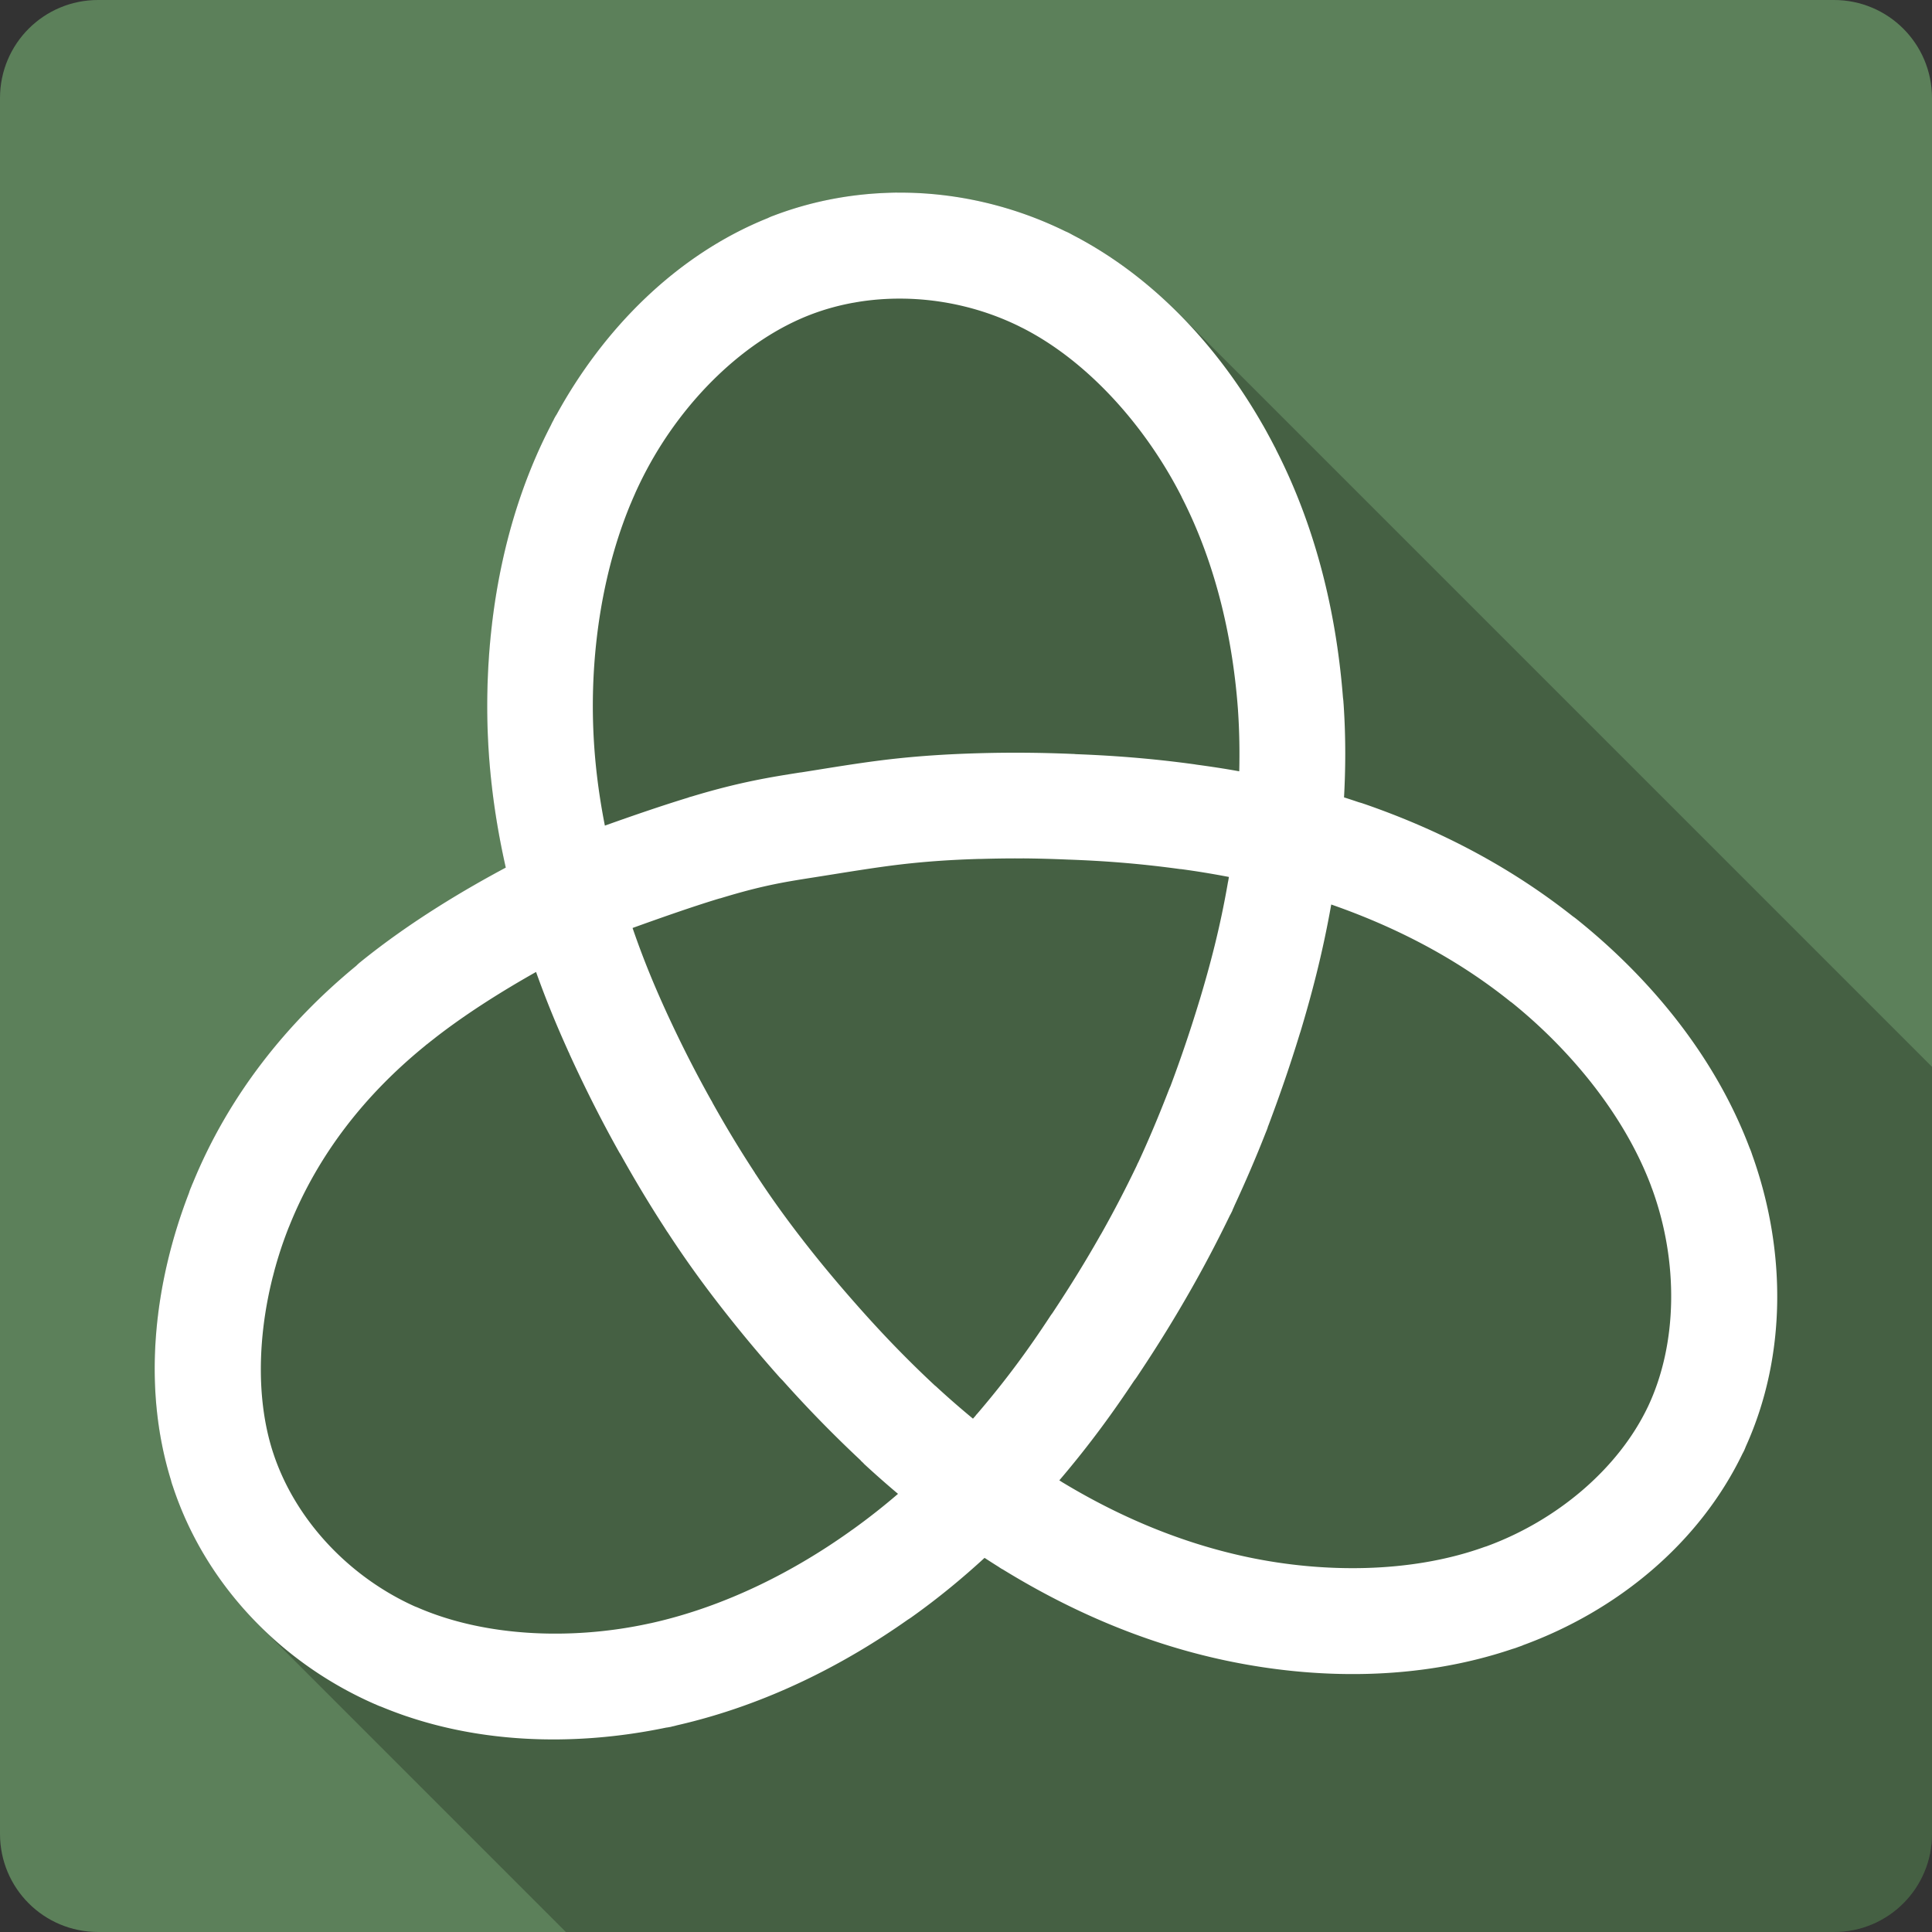 <?xml version="1.0" encoding="UTF-8" standalone="no"?>
<svg
   xmlns:dc="http://purl.org/dc/elements/1.1/"
   xmlns:cc="http://creativecommons.org/ns#"
   xmlns:rdf="http://www.w3.org/1999/02/22-rdf-syntax-ns#"
   xmlns:svg="http://www.w3.org/2000/svg"
   xmlns="http://www.w3.org/2000/svg"
   xmlns:sodipodi="http://sodipodi.sourceforge.net/DTD/sodipodi-0.dtd"
   xmlns:inkscape="http://www.inkscape.org/namespaces/inkscape"
   viewBox="0 0 512 512"
   id="svg2"
   version="1.1"
   inkscape:version="0.91 r13725"
   sodipodi:docname="easystroke.svg">
  <rect x="0" y="0" width="512" height="512" fill="#333333" stroke="none"/>
  <defs
     id="defs2316" />
  <sodipodi:namedview
     pagecolor="#ffffff"
     bordercolor="#666666"
     borderopacity="1"
     objecttolerance="10"
     gridtolerance="10"
     guidetolerance="10"
     inkscape:pageopacity="0"
     inkscape:pageshadow="2"
     inkscape:window-width="640"
     inkscape:window-height="480"
     id="namedview2314"
     showgrid="false"
     inkscape:zoom="0.5546875"
     inkscape:cx="36.056338"
     inkscape:cy="240.67606"
     inkscape:current-layer="svg2" />
  <path
     inkscape:connector-curvature="0"
     style="fill:#5c805a"
     d="m 26,-0.002 c -14.397,0 -26,11.603 -26,26 l 0,460 c 0,14.397 11.603,26 26,26 l 460,0 c 14.397,0 26,-11.603 26,-26 l 0,-460 c 0,-14.397 -11.603,-26 -26,-26 l -460,0"
     id="path4" />
  <g
     id="g2308"
     transform="translate(0,-0.002)">
    <path
       style="opacity:0.25"
       inkscape:connector-curvature="0"
       d="m 237.71,51.04 c -1.049,0.008 -2.1,0.05 -3.148,0.094 l -0.002,-0.002 c -10.1,0.417 -20.15,2.415 -29.715,6.082 l 22.764,22.764 c -0.532,0.084 -1.061,0.176 -1.59,0.273 l -22.48,-22.48 c -24.399,9.782 -43.658,29.51 -56.04,52.09 l 20.854,20.854 c -0.225,0.501 -0.447,1 -0.664,1.506 l -20.969,-20.969 0,0.047 20.955,20.955 c -0.192,0.446 -0.375,0.895 -0.561,1.344 l -21.04,-21.04 c -12.07,23.22 -16.435,48.548 -16.9,70.71 -0.368,17.597 1.842,33.22 4.875,46.66 l 46.512,46.512 0.006,0.012 -46.523,-46.523 c -10.255,5.475 -24.989,14.05 -38.58,25.07 l 19.961,19.961 c -0.366,0.284 -0.731,0.568 -1.094,0.855 L 94.444,255.928 c -18.408,15.12 -33.825,34.33 -43.36,57.662 l 21.977,21.977 c -0.021,0.074 -0.044,0.148 -0.064,0.223 l -22.01,-22.01 c -0.126,0.309 -0.248,0.619 -0.371,0.93 l 22.1,22.1 c -0.135,0.503 -0.257,1.01 -0.385,1.516 l -22.23,-22.23 c -9.11,23.563 -12.578,50.962 -4.781,76.19 l 62.6,62.6 c -0.501,-0.169 -0.999,-0.347 -1.498,-0.523 L 45.736,393.677 c 4.607,14.1 12.595,26.694 22.918,37.02 l 0.086,0.086 81.22,81.22 336.04,0 c 14.397,0 26,-11.603 26,-26 l 0,-203.29 -199.74,-199.74 -0.086,-0.086 c -8.195,-8.195 -17.557,-15.308 -28.03,-20.701 l 50.625,50.627 c 0.376,0.661 0.743,1.322 1.107,1.986 l -53.49,-53.49 C 268.413,54.439 253.052,50.912 237.722,51.047 l 39.34,39.34 -0.018,-0.012 -39.33,-39.33"
       id="path2310" />
    <path
       style="fill:#ffffff"
       inkscape:connector-curvature="0"
       d="m 237.71,51.04 c -1.052,0.008 -2.105,0.049 -3.157,0.093 -10.1,0.417 -20.15,2.415 -29.714,6.082 a 14,14 0 0 0 -1.3,0.557 c -24.399,9.782 -43.659,29.51 -56.04,52.09 a 14,14 0 0 0 -0.789,1.393 l 0,0.046 a 14,14 0 0 0 -0.65,1.254 c -12.07,23.22 -16.435,48.549 -16.9,70.71 -0.368,17.597 1.842,33.22 4.875,46.66 -10.255,5.475 -24.99,14.05 -38.581,25.07 a 14.012,14.012 0 0 0 -1.021,0.929 c -18.408,15.12 -33.826,34.33 -43.36,57.663 a 14,14 0 0 0 -0.094,0.186 c -0.126,0.309 -0.248,0.618 -0.371,0.929 a 14,14 0 0 0 -0.511,1.393 c -9.11,23.563 -12.579,50.963 -4.782,76.19 a 14,14 0 0 0 0.418,1.393 c 8.518,26.08 28.597,46.989 53.624,57.941 a 14,14 0 0 0 0.047,0 14,14 0 0 0 1.671,0.696 c 24.16,10.05 51.18,10.571 75.44,5.525 a 14,14 0 0 0 0.65,-0.093 c 0.245,-0.052 0.499,-0.086 0.743,-0.139 a 14,14 0 0 0 0.094,-0.046 14,14 0 0 0 1.346,-0.325 c 24.2,-5.516 44.947,-16.52 61.28,-28.04 a 14.003,14.003 0 0 0 0.789,-0.511 c 7.351,-5.218 13.762,-10.565 19.499,-15.832 1.212,0.784 2.452,1.585 3.714,2.368 a 14,14 0 0 0 0.929,0.604 c 0.013,0.007 0.035,-0.007 0.047,0 15.654,9.634 35.632,19.275 59.47,24.282 23.44,4.922 50.46,5.432 75.72,-3.111 a 14,14 0 0 0 1.393,-0.464 c 0.432,-0.152 0.869,-0.307 1.3,-0.464 a 14,14 0 0 0 0.047,-0.046 c 24.888,-9.09 46.72,-26.863 58.27,-50.838 a 14.009,14.009 0 0 0 0.279,-0.511 14,14 0 0 0 0.557,-1.3 c 10.988,-24.26 10.667,-52.34 1.718,-77.3 a 14.004,14.004 0 0 0 -0.186,-0.557 14,14 0 0 0 -0.511,-1.3 c -9.356,-24.749 -26.717,-45.18 -45.27,-60.17 a 14.001,14.001 0 0 0 -0.464,-0.371 14,14 0 0 0 -1.114,-0.836 c -18.458,-14.607 -37.853,-23.72 -54.784,-29.621 a 14,14 0 0 0 -0.557,-0.186 14,14 0 0 0 -1.346,-0.418 c -1.332,-0.45 -2.642,-0.887 -3.946,-1.3 0.411,-7.58 0.48,-15.705 -0.094,-24.421 a 14.01,14.01 0 0 0 -0.047,-0.604 14,14 0 0 0 -0.139,-1.393 c -1.566,-20.01 -6.261,-43.17 -17.596,-65.46 a 14,14 0 0 0 -0.232,-0.464 l 0,-0.046 a 14,14 0 0 0 -0.279,-0.511 c -11.654,-22.66 -29.777,-43.917 -53.67,-56.22 a 14.005,14.005 0 0 0 -0.511,-0.279 14,14 0 0 0 -1.254,-0.604 c -13.973,-6.87 -29.333,-10.395 -44.663,-10.26 m 1.625,28.09 c 10.525,0.134 21.17,2.605 30.781,7.336 a 14,14 0 0 0 0.836,0.418 c 17.432,8.853 32.713,26.12 42.2,44.756 a 14,14 0 0 0 0,0.046 c 9.542,18.594 13.681,38.893 14.95,56.6 a 14.01,14.01 0 0 0 0,0.046 c 0.385,5.641 0.44,10.98 0.325,16.06 -3.977,-0.721 -7.759,-1.282 -11.328,-1.764 a 14.012,14.012 0 0 0 -0.279,-0.046 c -0.091,-0.011 -0.188,-0.034 -0.279,-0.046 -12.201,-1.671 -22.425,-2.345 -31.478,-2.693 a 14.011,14.011 0 0 0 -0.464,-0.046 c -0.046,-0.001 -0.095,0.001 -0.139,0 -9.319,-0.398 -17.616,-0.413 -25.396,-0.186 -7.83,0.227 -15.47,0.695 -23.492,1.625 -7.844,0.916 -15.707,2.26 -23.17,3.436 a 14,14 0 0 0 -0.418,0.046 c -7.32,1.158 -15.703,2.446 -28.367,6.268 -0.334,0.101 -0.635,0.174 -0.975,0.279 a 14.01,14.01 0 0 0 -0.371,0.139 c -6.961,2.12 -14.936,4.873 -21.96,7.382 -2.067,-10.487 -3.425,-22.11 -3.157,-34.96 0.402,-19.21 4.417,-40.956 14.253,-59.38 9.859,-18.516 25.914,-34.37 43.46,-41.09 7.69,-2.947 16.04,-4.332 24.467,-4.225 m 31.71,148.34 c 3.872,0.027 7.902,0.141 12.21,0.325 a 14,14 0 0 0 0.094,0 c 8.608,0.317 17.943,0.939 29.389,2.507 a 14,14 0 0 0 0.047,0 14.012,14.012 0 0 0 0.139,0 c 4.04,0.54 8.287,1.229 12.768,2.089 -0.06,0.351 -0.124,0.72 -0.186,1.068 a 14,14 0 0 0 0,0.046 14,14 0 0 0 -0.047,0.139 c -2.143,12.457 -4.839,22.381 -7.521,31.34 a 14,14 0 0 0 -0.092,0.232 l 0,0.046 c -2.599,8.545 -5.09,15.75 -7.661,22.61 a 14,14 0 0 0 -0.418,0.975 c -2.61,6.727 -5.206,12.931 -8.03,19.04 a 14,14 0 0 0 -0.371,0.743 c -0.02,0.044 -0.025,0.095 -0.047,0.139 -2.905,6.05 -5.978,12.01 -9.471,18.2 a 14,14 0 0 0 -0.464,0.789 c -3.561,6.269 -7.58,12.851 -12.489,20.242 a 14,14 0 0 0 -0.743,1.068 c -5.04,7.666 -10.947,15.99 -19.13,25.535 a 14,14 0 0 0 -0.418,0.464 c -0.013,0.008 0,0.037 0,0.046 -0.24,0.278 -0.5,0.556 -0.743,0.836 -3.568,-2.948 -6.846,-5.819 -9.889,-8.636 -0.016,-0.016 -0.029,-0.031 -0.047,-0.046 a 14,14 0 0 0 -0.047,0 c -8.391,-7.823 -14.839,-14.706 -20.521,-21.12 -5.53,-6.247 -10.214,-11.896 -14.532,-17.457 a 14,14 0 0 0 -0.464,-0.603 c -4.318,-5.588 -8.197,-10.991 -11.932,-16.714 a 14.004,14.004 0 0 0 -0.325,-0.464 14,14 0 0 0 0,-0.046 c -3.756,-5.736 -7.45,-11.795 -11.236,-18.571 a 14,14 0 0 0 -0.279,-0.557 14,14 0 0 0 -0.047,-0.046 c -3.805,-6.788 -7.698,-14.287 -11.932,-23.492 a 14,14 0 0 0 -0.232,-0.511 c -2.948,-6.471 -5.904,-13.531 -8.728,-21.774 7.43,-2.68 15.645,-5.567 22.657,-7.707 a 14.01,14.01 0 0 0 0.464,-0.139 14.01,14.01 0 0 0 0.092,0 c 11.701,-3.592 17.8,-4.447 25.489,-5.664 7.743,-1.217 15.459,-2.524 22.471,-3.343 6.87,-0.797 13.402,-1.224 20.428,-1.439 a 14.003,14.003 0 0 0 0.604,0 c 3.602,-0.105 7.317,-0.166 11.189,-0.139 m 81.76,12.21 c 15.08,5.256 31.951,13.225 47.588,25.814 a 14,14 0 0 0 0.047,0 14.001,14.001 0 0 0 0.464,0.371 c 15.419,12.486 29.591,29.671 36.631,48.33 a 14,14 0 0 0 0.325,0.882 c 6.991,19.19 6.785,40.938 -1.114,57.663 a 14.009,14.009 0 0 0 -0.094,0.186 c -7.809,16.29 -24.03,30.03 -42.76,36.863 a 14,14 0 0 0 -0.975,0.325 c -19.275,6.8 -42.21,6.724 -62.07,2.554 -19.339,-4.061 -35.988,-11.811 -49.45,-19.964 a 14,14 0 0 0 -0.279,-0.186 c -0.123,-0.075 -0.249,-0.157 -0.371,-0.232 8.345,-9.785 14.6,-18.557 19.825,-26.417 a 14,14 0 0 0 0.929,-1.3 c 5.598,-8.369 10.168,-15.872 14.207,-22.982 3.779,-6.653 7.11,-13.05 10.214,-19.453 a 14,14 0 0 0 0.325,-0.604 c 0.106,-0.218 0.22,-0.432 0.325,-0.65 a 14,14 0 0 0 0.047,-0.139 14,14 0 0 0 0.047,-0.139 c 0.064,-0.138 0.122,-0.28 0.186,-0.418 a 14,14 0 0 0 0.325,-0.743 c 2.895,-6.254 5.654,-12.625 8.31,-19.407 a 14,14 0 0 0 0.418,-1.068 14,14 0 0 0 0.047,-0.139 c 0.039,-0.103 0.053,-0.222 0.094,-0.325 a 14,14 0 0 0 0.325,-0.836 c 2.668,-7.122 5.379,-14.829 8.125,-23.817 a 14.006,14.006 0 0 0 0.186,-0.557 c 2.758,-9.194 5.74,-20.15 8.125,-33.614 z m -210.73,17.875 c 2.779,7.786 5.624,14.566 8.357,20.614 a 14,14 0 0 0 0.094,0.232 c 0.128,0.285 0.289,0.6 0.418,0.882 a 14,14 0 0 0 0,0.046 c 4.639,10.127 8.97,18.527 13.185,26.05 a 14,14 0 0 0 0.325,0.511 c 3.91,7 7.76,13.393 11.7,19.453 a 14,14 0 0 0 0.511,0.789 c 0.013,0.009 0,0.036 0,0.046 a 14.004,14.004 0 0 0 0.279,0.371 c 4.179,6.412 8.524,12.512 13.278,18.664 4.648,6.02 9.651,12.12 15.414,18.664 a 14,14 0 0 0 0.047,0.046 c 0.236,0.268 0.458,0.52 0.696,0.789 a 14.011,14.011 0 0 0 0.975,1.021 c 5.725,6.416 12.42,13.45 20.753,21.264 a 14,14 0 0 0 0.047,0.093 c 0.256,0.24 0.484,0.455 0.743,0.696 a 14,14 0 0 0 0,0.046 c 2.785,2.579 5.824,5.272 9.1,8.03 -3.666,3.156 -7.631,6.303 -11.978,9.425 a 14,14 0 0 0 -0.789,0.557 c -14.302,10.187 -32.45,19.779 -52.695,24.282 a 14,14 0 0 0 -0.464,0.093 c -20.411,4.454 -43.45,3.596 -61.47,-4.271 a 14,14 0 0 0 -0.604,-0.232 c -17.486,-7.852 -31.562,-22.862 -37.421,-40.21 a 14.021,14.021 0 0 0 -0.186,-0.557 c -5.792,-17.729 -3.497,-40.482 4.179,-59.799 a 14,14 0 0 0 0.047,-0.093 c 7.636,-19.16 20.2,-35.03 36.03,-47.913 a 14.012,14.012 0 0 0 0.418,-0.371 14,14 0 0 0 0.047,0 c 9.429,-7.643 20.16,-14.249 28.971,-19.221 z"
       id="path2312" />
  </g>
</svg>

